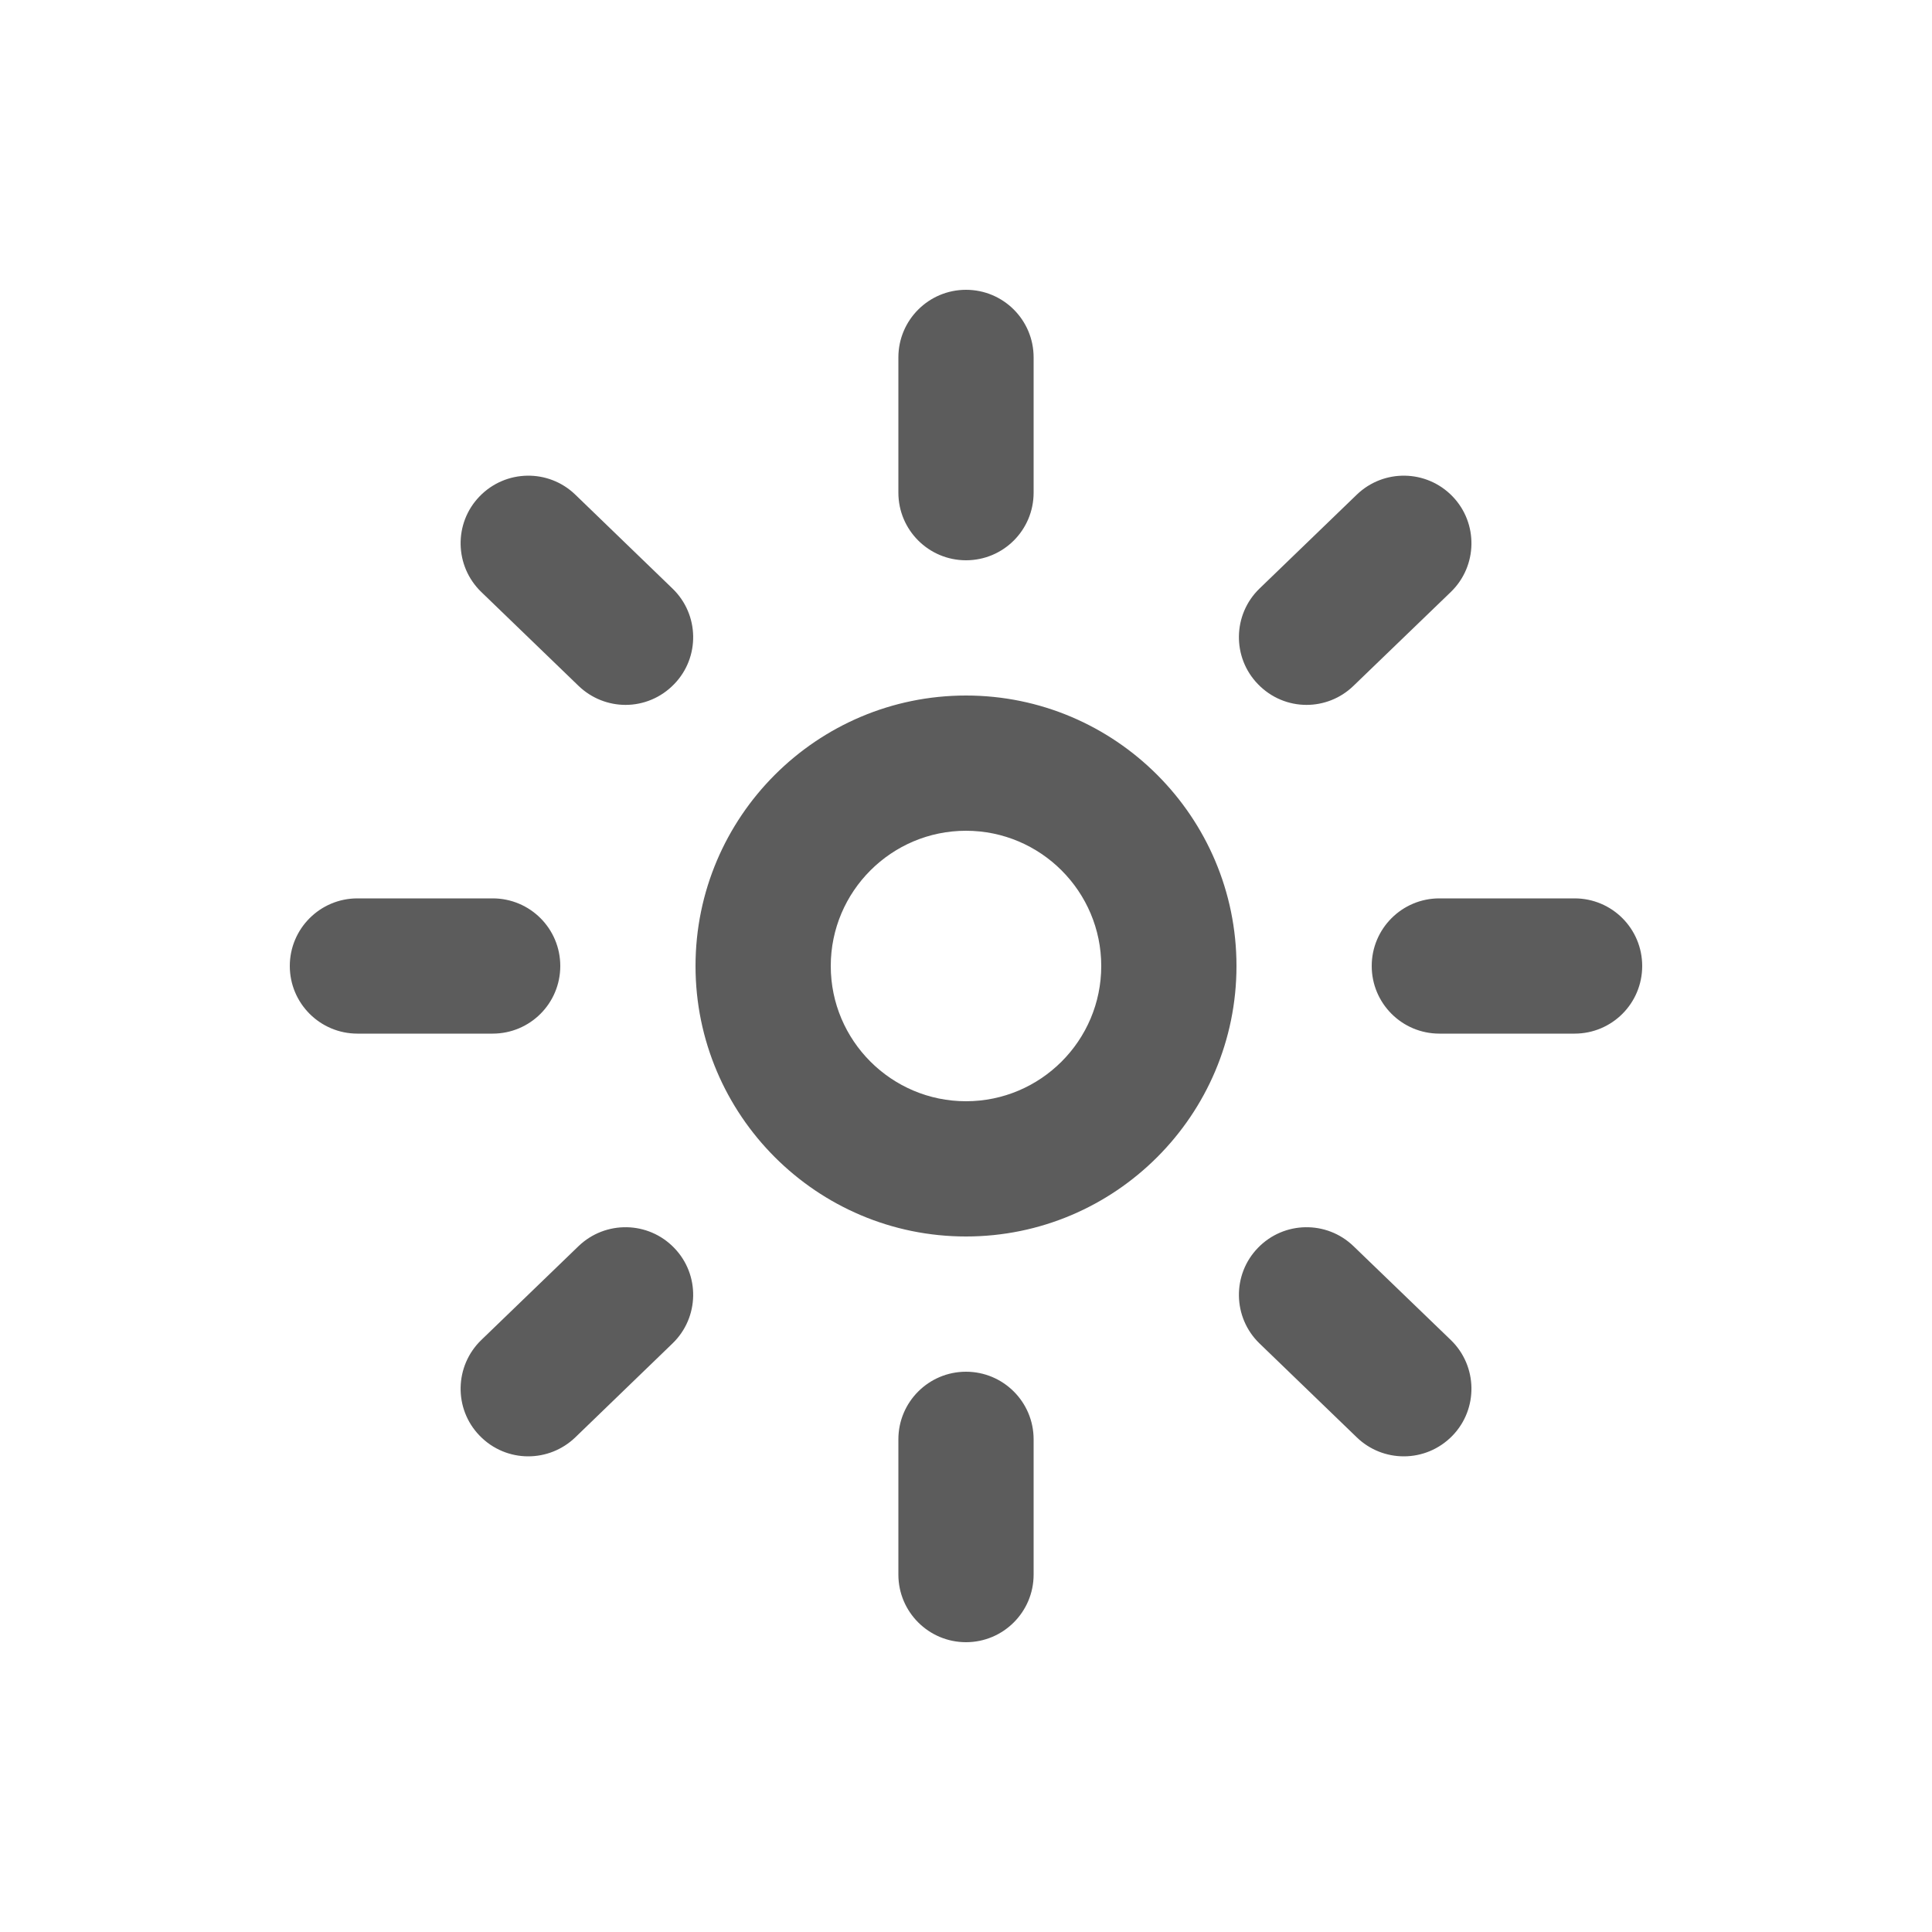 <svg width="20" height="20" viewBox="0 0 20 20" fill="none" xmlns="http://www.w3.org/2000/svg">
<path fill-rule="evenodd" clip-rule="evenodd" d="M11.4 10C11.4 9.228 10.772 8.6 10 8.6C9.228 8.6 8.6 9.228 8.6 10C8.6 10.772 9.228 11.4 10 11.4C10.772 11.4 11.4 10.772 11.4 10ZM12.8 10C12.8 11.544 11.544 12.8 10 12.8C8.456 12.8 7.2 11.544 7.2 10C7.2 8.456 8.456 7.2 10 7.2C11.544 7.2 12.8 8.456 12.8 10ZM5.989 12.9L4.982 13.872C4.704 14.141 4.696 14.585 4.965 14.862C5.102 15.004 5.285 15.076 5.468 15.076C5.643 15.076 5.818 15.011 5.955 14.88L6.962 13.907C7.24 13.639 7.248 13.195 6.979 12.918C6.711 12.64 6.268 12.632 5.989 12.9ZM14.011 12.9C13.733 12.632 13.29 12.64 13.022 12.918C12.753 13.195 12.761 13.639 13.038 13.907L14.046 14.88C14.182 15.011 14.357 15.076 14.532 15.076C14.716 15.076 14.898 15.004 15.036 14.862C15.304 14.585 15.297 14.141 15.019 13.872L14.011 12.9ZM10 14.2C9.614 14.2 9.3 14.513 9.3 14.9V16.3C9.3 16.687 9.614 17 10 17C10.386 17 10.7 16.687 10.7 16.3V14.9C10.7 14.513 10.386 14.2 10 14.2ZM13.525 7.297C13.7 7.297 13.876 7.231 14.011 7.1L15.019 6.128C15.297 5.859 15.304 5.415 15.036 5.138C14.767 4.86 14.325 4.852 14.046 5.12L13.038 6.093C12.761 6.361 12.753 6.805 13.022 7.082C13.159 7.224 13.341 7.297 13.525 7.297ZM5.955 5.12C5.677 4.852 5.234 4.86 4.965 5.138C4.696 5.415 4.704 5.859 4.982 6.128L5.989 7.1C6.125 7.231 6.301 7.297 6.476 7.297C6.659 7.297 6.842 7.224 6.979 7.082C7.248 6.805 7.24 6.361 6.962 6.093L5.955 5.12ZM5.8 10C5.8 9.613 5.487 9.3 5.1 9.3H3.7C3.314 9.3 3 9.613 3 10C3 10.387 3.314 10.7 3.7 10.7H5.1C5.487 10.7 5.8 10.387 5.8 10ZM16.3 9.3H14.9C14.514 9.3 14.2 9.613 14.2 10C14.2 10.387 14.514 10.7 14.9 10.7H16.3C16.687 10.7 17 10.387 17 10C17 9.613 16.687 9.3 16.3 9.3ZM9.3 5.1V3.7C9.3 3.313 9.614 3 10 3C10.387 3 10.7 3.313 10.7 3.7V5.1C10.7 5.487 10.387 5.8 10 5.8C9.614 5.8 9.3 5.487 9.3 5.1Z" fill="#5C5C5C"/>
</svg>
